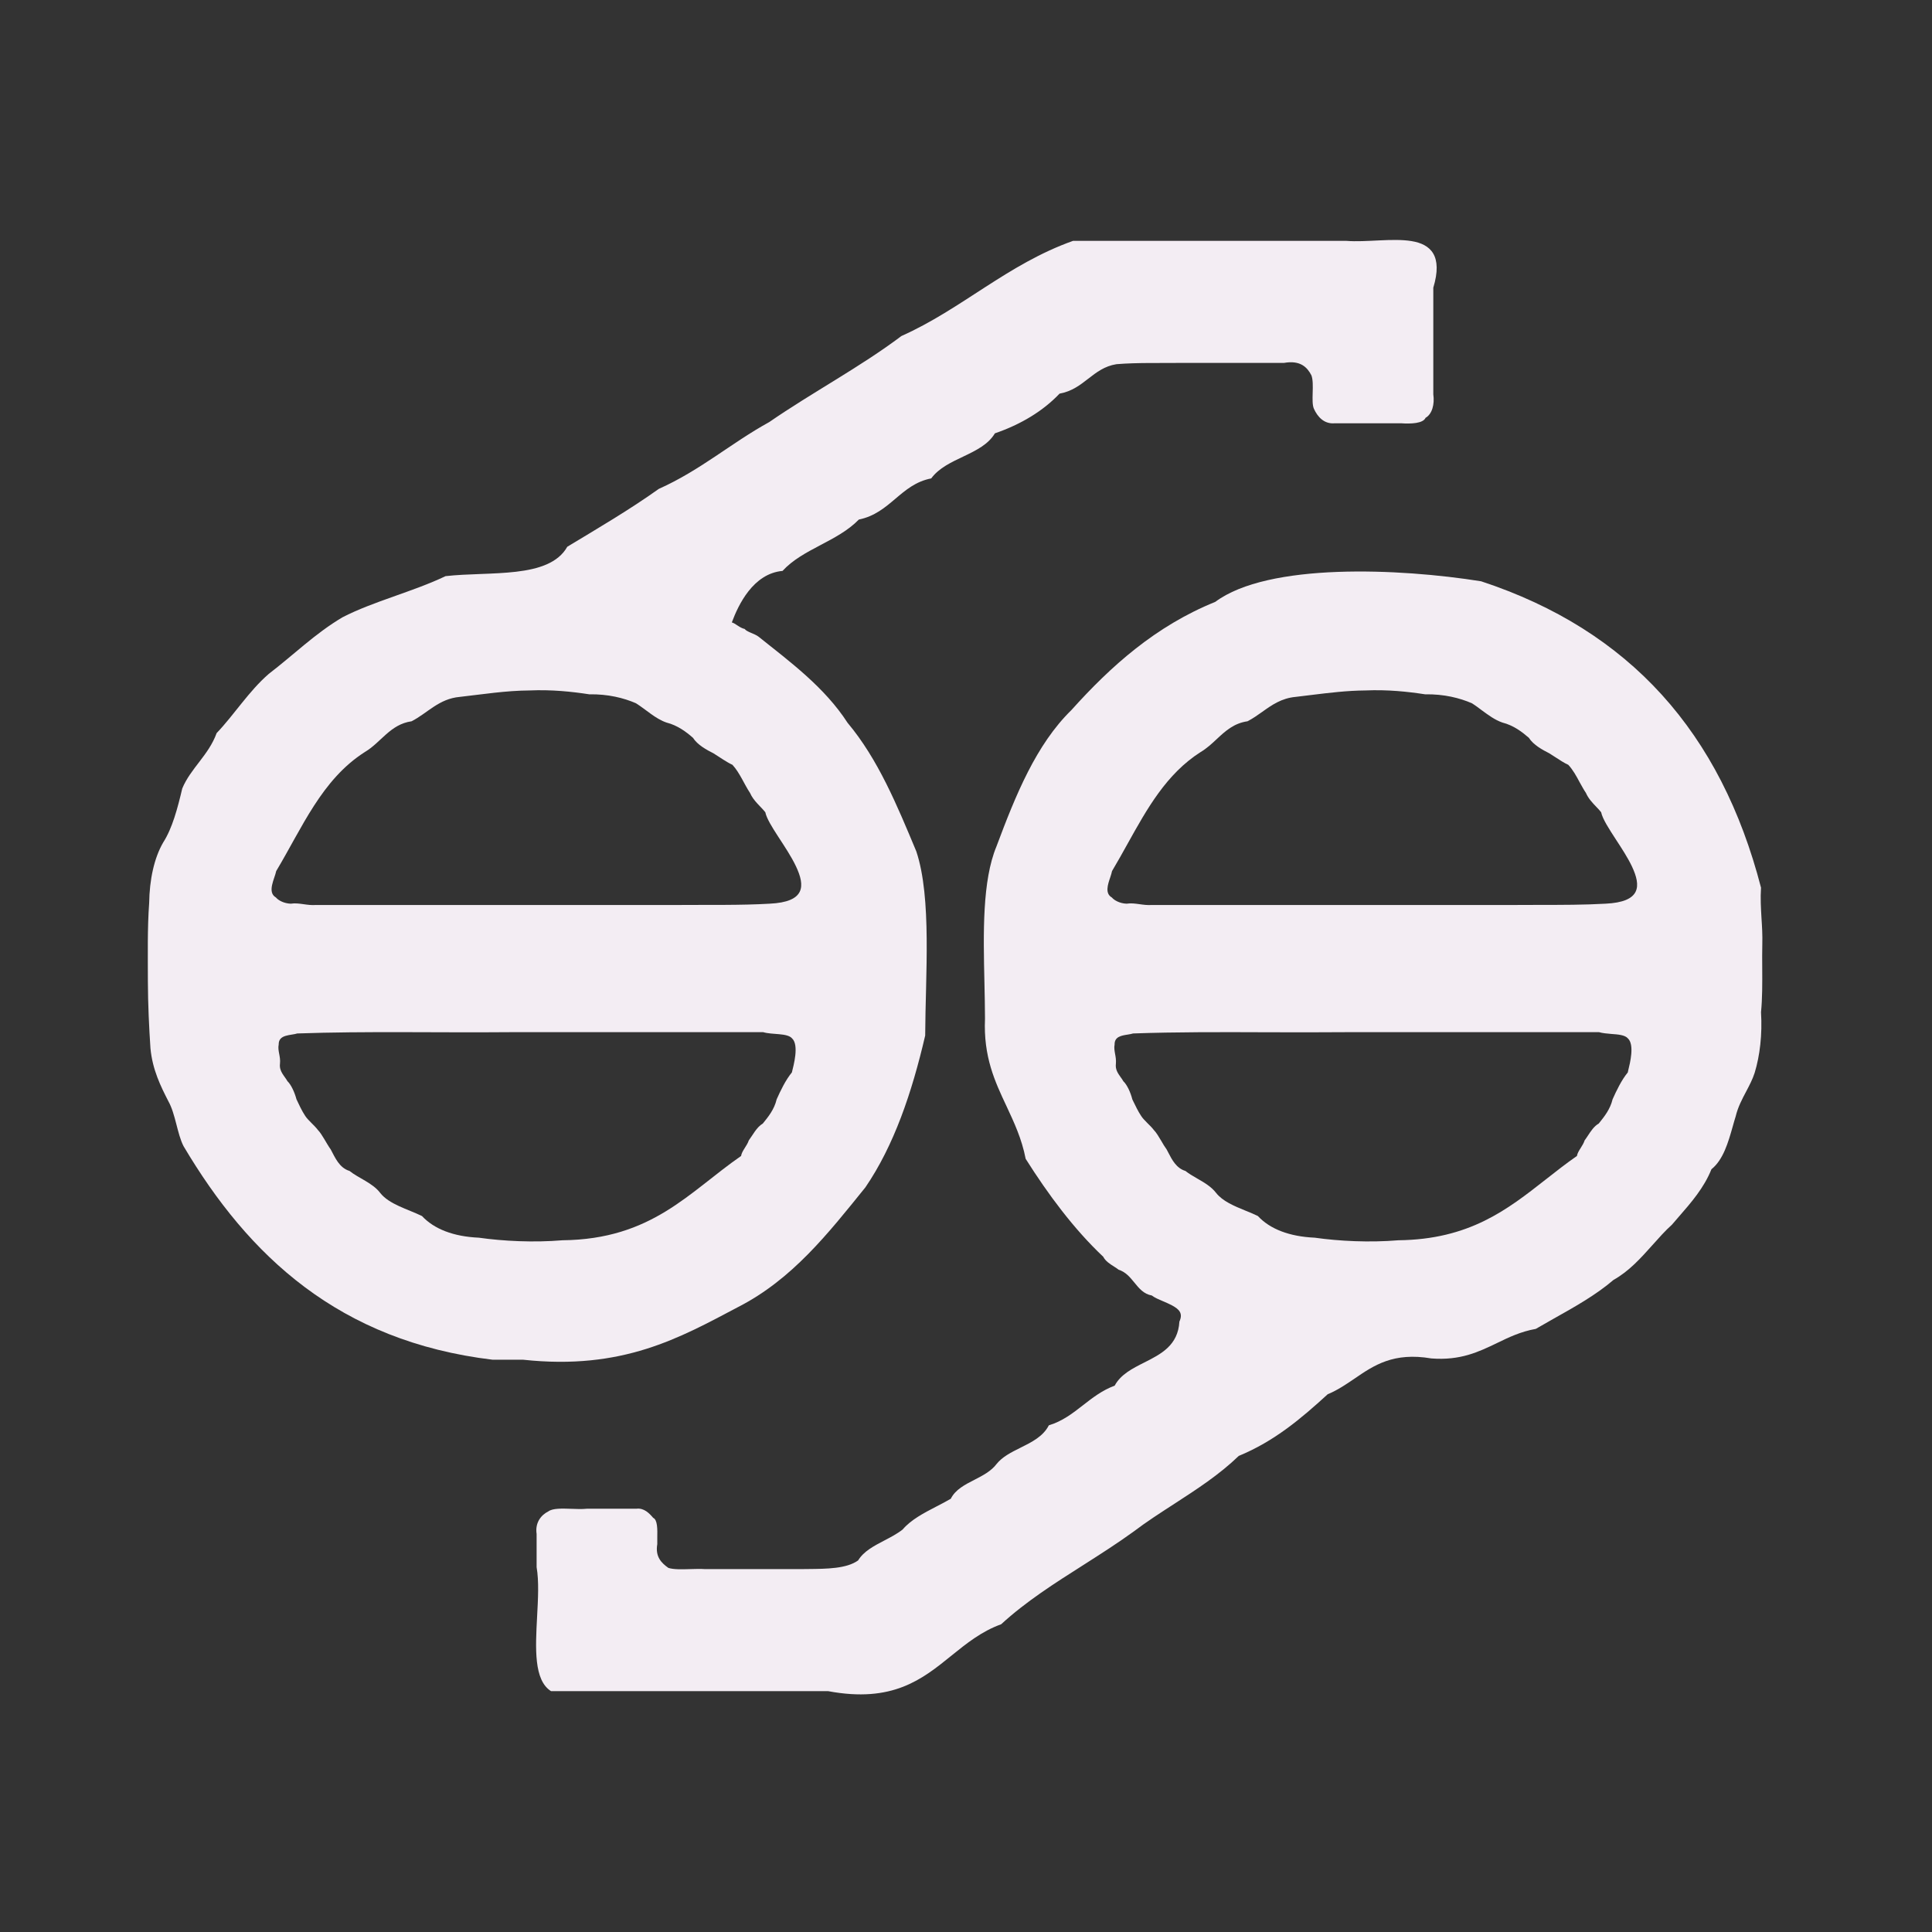 <svg width="24" height="24" viewBox="0 0 24 24" fill="#F3EDF3" xmlns="http://www.w3.org/2000/svg">
<rect x="0" y="0" width="24" height="24" fill="#333333" stroke="none"/>
<path d="M6.12 16.891C6.245 16.891 6.394 16.891 6.499 16.891C7.736 17.024 8.444 16.619 9.17 16.236C9.842 15.892 10.287 15.323 10.75 14.75C11.105 14.231 11.328 13.574 11.493 12.864C11.496 12.12 11.576 11.155 11.383 10.577C11.143 10.002 10.908 9.431 10.529 8.979C10.244 8.538 9.816 8.223 9.423 7.909C9.374 7.871 9.278 7.851 9.25 7.813C9.188 7.8 9.136 7.743 9.091 7.732C9.171 7.516 9.355 7.125 9.721 7.092C9.974 6.816 10.399 6.731 10.669 6.454C11.061 6.374 11.187 6.016 11.568 5.943C11.759 5.682 12.197 5.656 12.359 5.383C12.683 5.272 12.958 5.105 13.162 4.89C13.468 4.835 13.573 4.571 13.869 4.524C14.133 4.502 14.441 4.512 14.704 4.508C14.931 4.508 15.174 4.508 15.383 4.508C15.572 4.508 15.781 4.508 15.951 4.508C16.155 4.472 16.24 4.564 16.291 4.663C16.331 4.771 16.282 4.99 16.322 5.078C16.366 5.176 16.448 5.271 16.582 5.258C16.723 5.258 16.886 5.258 17.008 5.258C17.138 5.258 17.291 5.258 17.402 5.258C17.53 5.267 17.679 5.26 17.709 5.19C17.79 5.145 17.823 5.022 17.805 4.898C17.805 4.684 17.805 4.455 17.805 4.261C17.805 4.123 17.805 3.963 17.805 3.846C17.805 3.758 17.805 3.641 17.805 3.574C17.925 3.176 17.773 3.034 17.535 2.995C17.298 2.956 16.969 3.012 16.724 2.992C15.594 2.992 14.461 2.992 13.33 2.992C12.516 3.281 11.948 3.84 11.198 4.174C10.682 4.562 10.091 4.874 9.556 5.243C9.083 5.503 8.703 5.841 8.184 6.073C7.824 6.33 7.433 6.559 7.047 6.792C6.82 7.195 6.082 7.095 5.535 7.157C5.132 7.35 4.636 7.471 4.255 7.668C3.916 7.868 3.644 8.138 3.339 8.371C3.091 8.586 2.909 8.879 2.691 9.107C2.592 9.381 2.368 9.544 2.264 9.795C2.206 10.041 2.14 10.29 2.028 10.464C1.914 10.659 1.857 10.93 1.853 11.218C1.83 11.527 1.837 11.877 1.837 12.191C1.838 12.479 1.852 12.768 1.869 13.022C1.894 13.29 1.998 13.497 2.091 13.679C2.181 13.839 2.201 14.085 2.28 14.238C3.087 15.6 4.21 16.662 6.12 16.891ZM6.988 15.407C6.629 15.437 6.252 15.418 5.948 15.375C5.634 15.361 5.393 15.268 5.242 15.106C5.06 15.018 4.835 14.961 4.723 14.819C4.63 14.695 4.452 14.635 4.342 14.546C4.213 14.507 4.161 14.376 4.108 14.278C4.053 14.202 4.004 14.094 3.949 14.037C3.902 13.975 3.827 13.917 3.792 13.863C3.75 13.801 3.71 13.713 3.683 13.656C3.66 13.569 3.616 13.474 3.571 13.431C3.533 13.364 3.466 13.309 3.478 13.214C3.488 13.122 3.446 13.052 3.462 12.975C3.46 12.847 3.613 12.864 3.693 12.838C4.55 12.808 5.445 12.83 6.342 12.822C6.574 12.822 6.822 12.822 7.036 12.822C7.236 12.822 7.454 12.822 7.636 12.822C7.852 12.822 8.085 12.822 8.283 12.822C8.504 12.822 8.742 12.822 8.945 12.822C9.124 12.822 9.321 12.822 9.481 12.822C9.593 12.856 9.78 12.83 9.839 12.899C9.929 12.982 9.858 13.236 9.837 13.322C9.758 13.418 9.696 13.549 9.648 13.656C9.618 13.785 9.538 13.88 9.476 13.957C9.397 14.003 9.348 14.106 9.302 14.166C9.279 14.236 9.215 14.297 9.206 14.36C8.56 14.807 8.101 15.395 6.988 15.407ZM9.56 11.226C9.2 11.247 8.801 11.239 8.44 11.242C8.091 11.242 7.731 11.242 7.399 11.242C7.124 11.242 6.835 11.242 6.579 11.242C6.362 11.242 6.129 11.242 5.932 11.242C5.764 11.242 5.576 11.242 5.427 11.242C5.291 11.242 5.133 11.242 5.016 11.242C4.902 11.242 4.763 11.242 4.669 11.242C4.55 11.242 4.406 11.242 4.306 11.242C4.182 11.242 4.033 11.242 3.927 11.242C3.81 11.251 3.716 11.21 3.612 11.226C3.528 11.223 3.458 11.185 3.428 11.149C3.313 11.083 3.413 10.914 3.431 10.821C3.754 10.282 3.996 9.684 4.532 9.342C4.735 9.222 4.846 8.998 5.113 8.96C5.313 8.857 5.451 8.68 5.712 8.657C5.997 8.625 6.281 8.579 6.579 8.577C6.855 8.565 7.106 8.592 7.32 8.625C7.555 8.621 7.75 8.671 7.9 8.736C8.027 8.816 8.14 8.928 8.28 8.976C8.418 9.011 8.526 9.093 8.608 9.165C8.666 9.255 8.778 9.315 8.863 9.358C8.94 9.406 9.027 9.468 9.099 9.501C9.19 9.6 9.248 9.748 9.317 9.85C9.36 9.95 9.453 10.021 9.507 10.09C9.539 10.243 9.773 10.518 9.888 10.762C10.003 11.006 10.006 11.205 9.56 11.226Z" />
<path fill-rule="evenodd" clip-rule="evenodd" d="M8.413 21.008C7.89 21.008 7.372 21.008 6.845 21.008C6.63 20.872 6.651 20.477 6.672 20.083C6.684 19.862 6.696 19.642 6.666 19.468L6.666 19.055C6.645 18.916 6.721 18.82 6.812 18.775C6.866 18.735 6.982 18.739 7.098 18.743C7.166 18.746 7.234 18.748 7.289 18.742H7.904C8 18.729 8.066 18.799 8.114 18.855C8.169 18.88 8.167 18.998 8.165 19.105C8.165 19.132 8.165 19.158 8.165 19.182C8.138 19.338 8.216 19.416 8.303 19.477C8.368 19.498 8.47 19.495 8.574 19.492C8.638 19.49 8.701 19.488 8.757 19.492H9.94C9.972 19.491 10.005 19.491 10.038 19.491C10.271 19.489 10.517 19.487 10.66 19.384C10.729 19.27 10.857 19.204 10.985 19.137C11.065 19.095 11.146 19.053 11.213 19C11.317 18.878 11.475 18.796 11.633 18.714C11.694 18.683 11.754 18.651 11.811 18.618C11.868 18.504 11.986 18.443 12.106 18.382C12.209 18.329 12.313 18.275 12.38 18.186C12.451 18.097 12.562 18.041 12.675 17.985C12.816 17.915 12.958 17.845 13.029 17.706C13.198 17.655 13.326 17.556 13.455 17.455C13.573 17.363 13.693 17.27 13.847 17.213C13.921 17.074 14.067 17 14.214 16.926C14.422 16.821 14.634 16.714 14.651 16.417C14.699 16.313 14.646 16.264 14.563 16.218C14.528 16.199 14.489 16.182 14.451 16.166C14.397 16.143 14.344 16.121 14.308 16.093C14.207 16.075 14.15 16.004 14.091 15.932C14.038 15.867 13.984 15.801 13.896 15.773C13.881 15.761 13.862 15.748 13.841 15.735C13.79 15.703 13.732 15.666 13.705 15.612C13.341 15.269 13.022 14.84 12.741 14.395C12.693 14.146 12.598 13.945 12.504 13.743C12.359 13.435 12.215 13.128 12.236 12.654C12.236 12.51 12.232 12.36 12.229 12.209C12.215 11.589 12.201 10.941 12.379 10.513C12.617 9.877 12.87 9.25 13.311 8.819C13.797 8.278 14.354 7.777 15.096 7.477C15.753 6.987 17.385 7.059 18.399 7.221C20.249 7.83 21.378 9.104 21.876 11.027C21.867 11.158 21.875 11.282 21.882 11.408C21.889 11.512 21.895 11.617 21.892 11.729C21.89 11.822 21.89 11.922 21.891 12.024C21.892 12.211 21.893 12.404 21.876 12.574C21.893 12.851 21.862 13.114 21.797 13.327C21.771 13.408 21.732 13.482 21.692 13.558C21.641 13.654 21.589 13.752 21.561 13.869C21.548 13.909 21.537 13.95 21.525 13.992C21.468 14.193 21.407 14.407 21.26 14.525C21.169 14.754 21.009 14.938 20.851 15.119C20.824 15.15 20.796 15.182 20.77 15.213C20.684 15.29 20.607 15.378 20.528 15.466C20.384 15.627 20.238 15.791 20.043 15.9C19.828 16.085 19.561 16.235 19.295 16.384C19.222 16.425 19.15 16.466 19.078 16.508C18.892 16.541 18.744 16.612 18.596 16.684C18.369 16.793 18.142 16.903 17.781 16.875C17.311 16.795 17.068 16.96 16.826 17.126C16.721 17.197 16.616 17.269 16.493 17.32C16.157 17.627 15.829 17.904 15.388 18.086C15.147 18.319 14.867 18.5 14.588 18.681C14.415 18.793 14.242 18.904 14.079 19.028C13.883 19.17 13.673 19.304 13.463 19.438C13.104 19.666 12.742 19.896 12.437 20.177C12.193 20.265 12.006 20.416 11.819 20.567C11.456 20.861 11.088 21.158 10.287 21.008H10.035C9.481 21.008 8.945 21.008 8.413 21.008ZM19.128 11.241C19.024 11.241 18.923 11.241 18.824 11.242H14.311C14.255 11.246 14.204 11.239 14.155 11.232C14.102 11.225 14.05 11.217 13.995 11.226C13.912 11.223 13.842 11.185 13.812 11.149C13.724 11.099 13.761 10.989 13.792 10.898C13.801 10.87 13.81 10.843 13.814 10.821C13.881 10.709 13.944 10.595 14.007 10.482C14.25 10.045 14.49 9.613 14.915 9.342C14.989 9.298 15.051 9.241 15.113 9.183C15.22 9.083 15.327 8.984 15.497 8.96C15.563 8.926 15.622 8.884 15.68 8.843C15.8 8.757 15.92 8.673 16.095 8.657C16.161 8.649 16.226 8.641 16.292 8.633C16.512 8.606 16.733 8.579 16.962 8.577C17.239 8.565 17.489 8.592 17.703 8.625C17.939 8.621 18.134 8.671 18.284 8.736C18.326 8.762 18.367 8.793 18.407 8.823C18.489 8.883 18.57 8.944 18.664 8.976C18.802 9.011 18.909 9.093 18.992 9.165C19.049 9.255 19.162 9.315 19.246 9.358C19.27 9.373 19.296 9.389 19.321 9.406C19.376 9.442 19.433 9.479 19.482 9.501C19.54 9.563 19.584 9.644 19.625 9.721C19.651 9.767 19.675 9.812 19.701 9.85C19.73 9.918 19.782 9.973 19.83 10.023C19.852 10.046 19.873 10.068 19.89 10.09C19.908 10.175 19.988 10.297 20.075 10.431C20.145 10.538 20.22 10.653 20.272 10.762C20.387 11.006 20.389 11.205 19.944 11.226C19.682 11.241 19.4 11.241 19.128 11.241ZM17.372 15.407C17.013 15.437 16.636 15.418 16.332 15.375C16.018 15.361 15.776 15.268 15.626 15.106C15.577 15.082 15.526 15.061 15.474 15.04C15.332 14.982 15.189 14.923 15.107 14.819C15.048 14.741 14.956 14.688 14.869 14.638C14.817 14.608 14.767 14.579 14.726 14.546C14.613 14.512 14.559 14.407 14.512 14.316C14.505 14.303 14.498 14.29 14.492 14.278C14.469 14.247 14.447 14.21 14.426 14.173C14.395 14.121 14.365 14.07 14.333 14.037C14.311 14.008 14.283 13.98 14.255 13.953C14.224 13.921 14.194 13.892 14.176 13.863C14.139 13.808 14.103 13.733 14.076 13.677L14.066 13.656C14.044 13.569 14 13.474 13.954 13.431C13.945 13.414 13.933 13.397 13.921 13.381C13.887 13.333 13.853 13.285 13.862 13.214C13.866 13.169 13.859 13.129 13.852 13.092C13.845 13.052 13.838 13.014 13.846 12.975C13.844 12.878 13.931 12.864 14.008 12.852C14.033 12.848 14.057 12.844 14.076 12.838C14.614 12.819 15.166 12.821 15.724 12.823C16.056 12.824 16.391 12.825 16.725 12.822L19.864 12.822C19.908 12.835 19.962 12.839 20.016 12.844C20.102 12.85 20.186 12.857 20.222 12.899C20.306 12.977 20.25 13.202 20.225 13.303L20.221 13.322C20.142 13.418 20.08 13.549 20.032 13.656C20.003 13.779 19.929 13.871 19.869 13.946L19.86 13.957C19.802 13.99 19.761 14.053 19.725 14.108C19.711 14.129 19.698 14.149 19.685 14.166C19.675 14.198 19.656 14.229 19.637 14.259C19.615 14.293 19.595 14.326 19.589 14.36C19.455 14.453 19.329 14.552 19.203 14.651C18.724 15.027 18.253 15.397 17.372 15.407Z" />
</svg>
